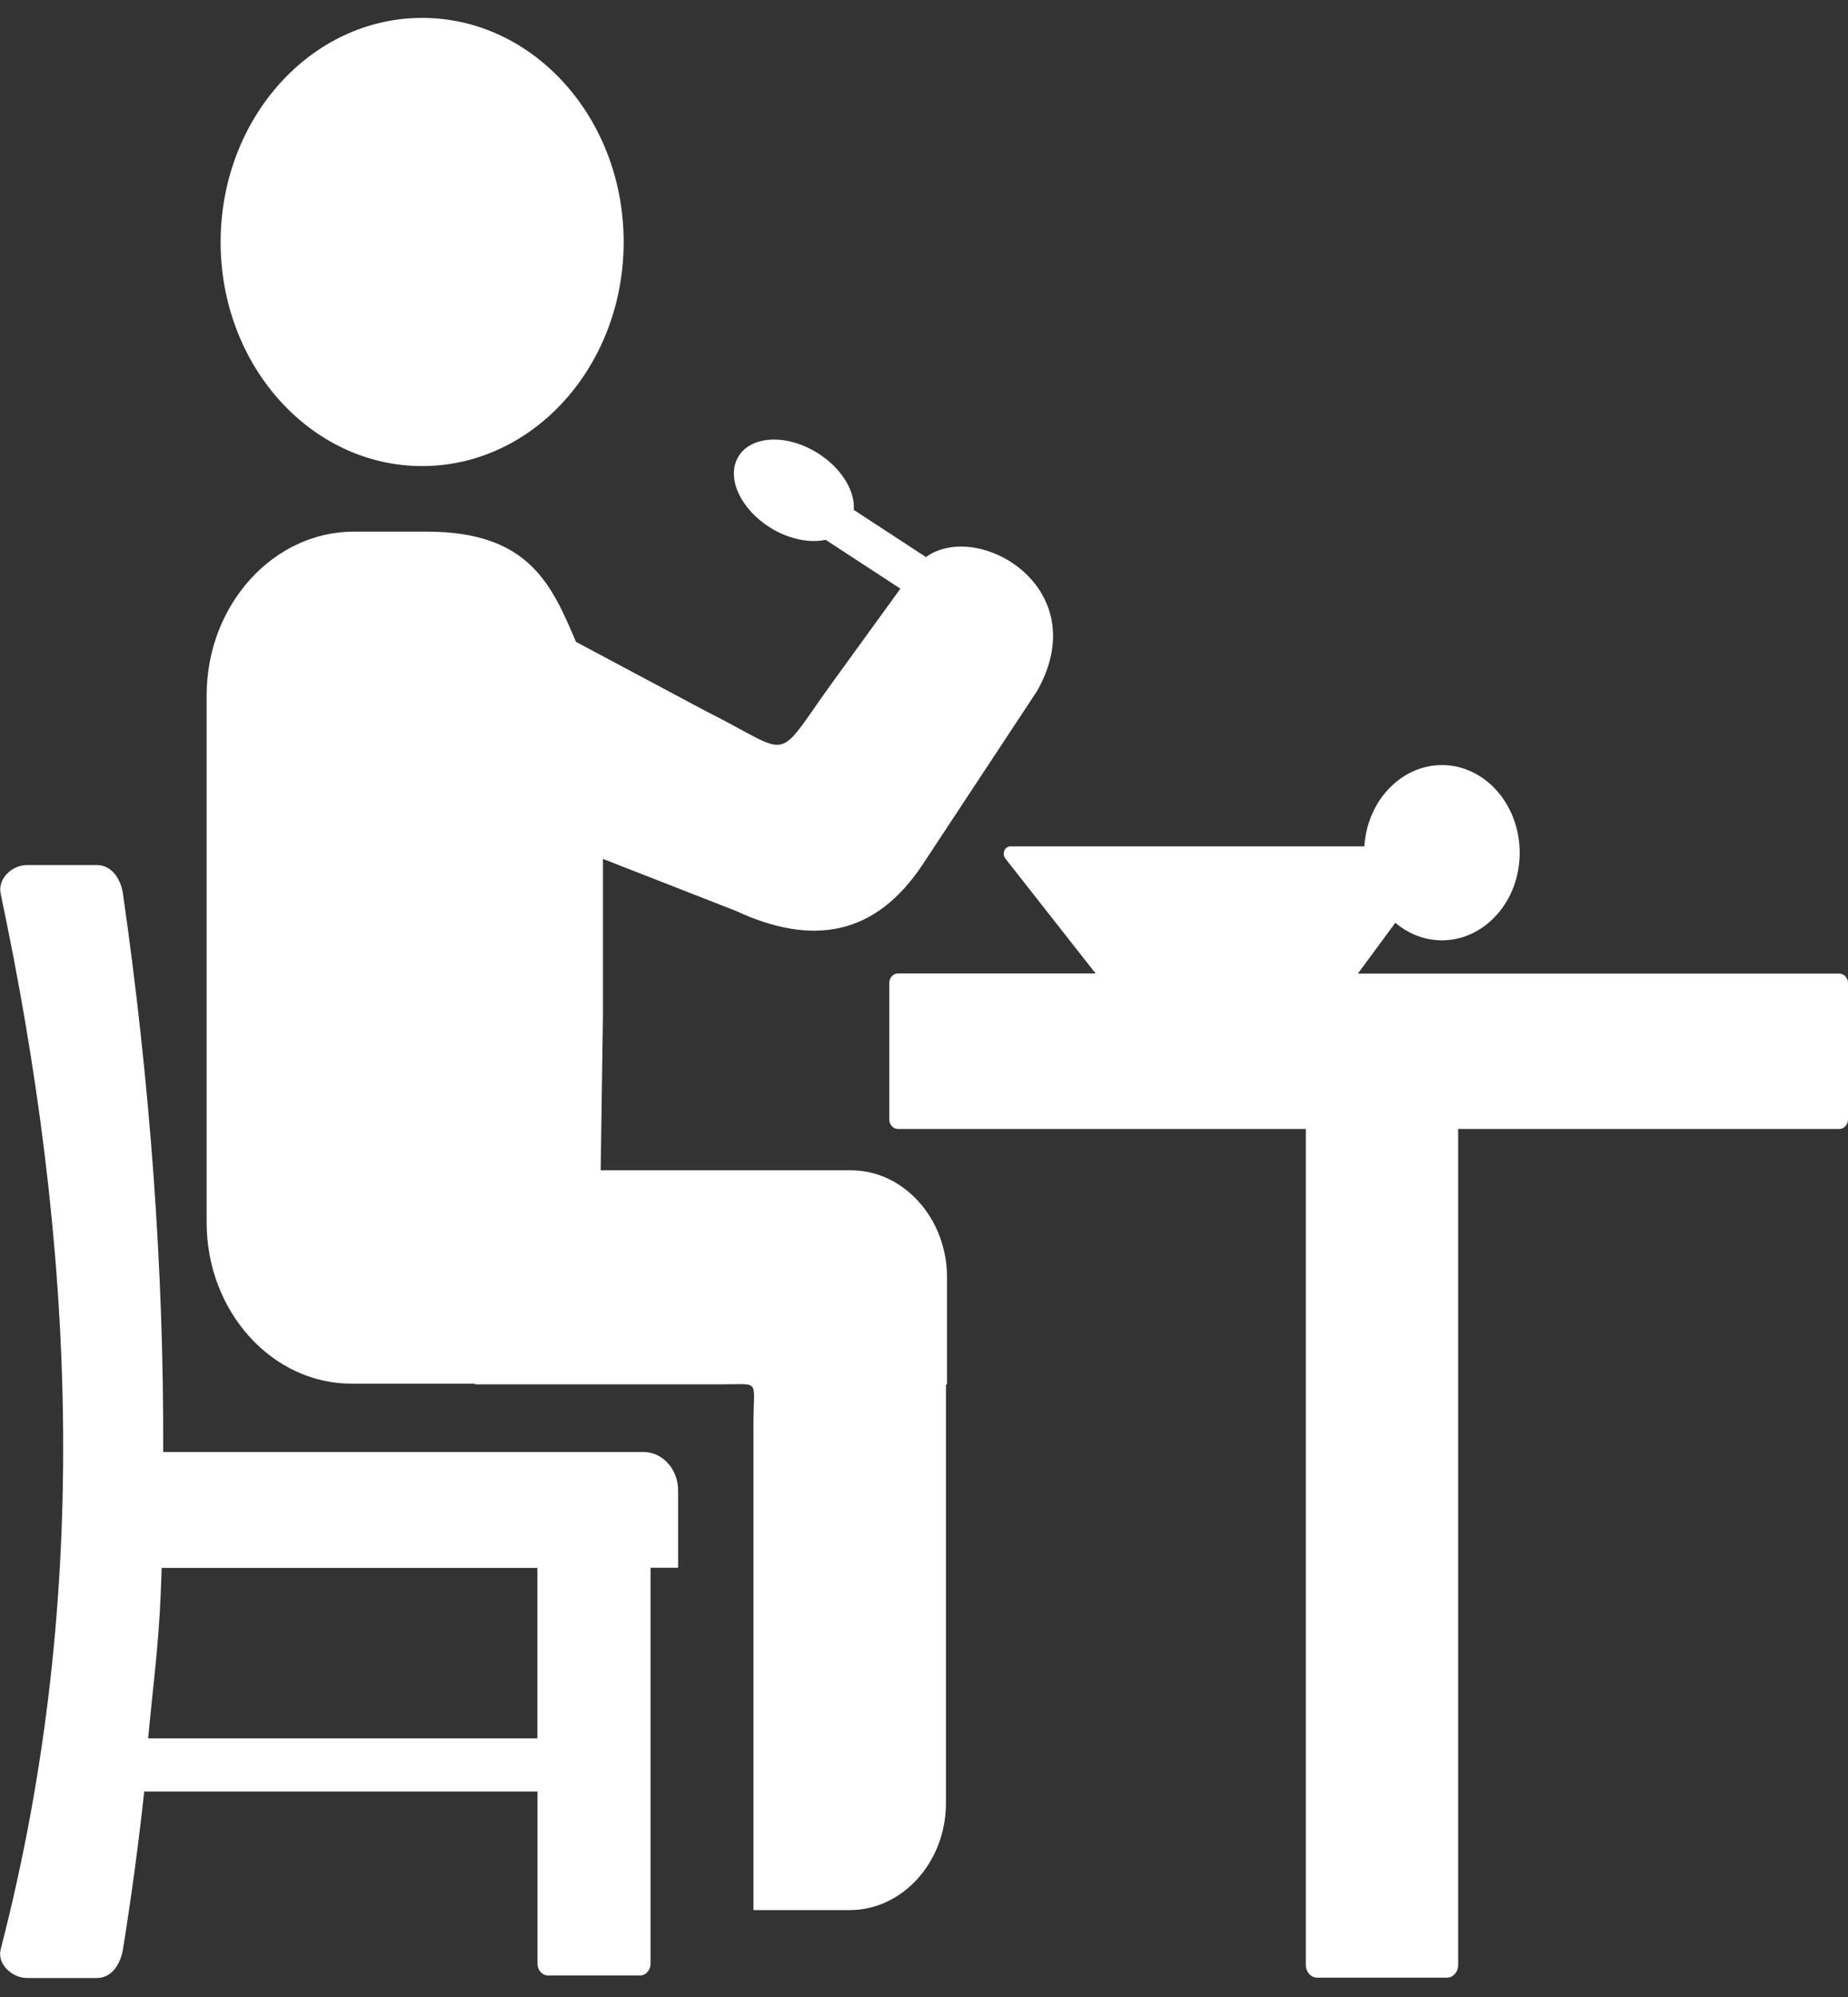 <svg width="50" height="54" viewBox="0 0 50 54" fill="none" xmlns="http://www.w3.org/2000/svg">
<rect x="0" y="0" width="50" height="54" fill="#333333" stroke="none"/>
<g clip-path="url(#clip0)">
<path fill-rule="evenodd" clip-rule="evenodd" d="M16.313 27.48L16.252 31.645H23.018C24.451 31.645 25.623 32.947 25.623 34.539V37.433H25.594V48.756C25.594 50.348 24.422 51.65 22.99 51.65H20.386V38.482C20.386 37.288 20.589 37.433 19.552 37.433H12.85V37.415H9.509C7.353 37.415 5.591 35.457 5.591 33.06V18.803C5.591 16.365 7.385 14.376 9.574 14.376H11.548C14.323 14.376 14.925 15.814 15.584 17.356L19.112 19.237C21.525 20.444 20.902 20.684 22.538 18.432L24.361 15.918L22.339 14.597C21.956 14.679 21.476 14.606 21.012 14.367C20.154 13.919 19.666 13.06 19.926 12.449C20.182 11.839 21.09 11.703 21.948 12.151C22.681 12.535 23.145 13.218 23.1 13.788L25.053 15.063C26.461 14.046 29.651 15.89 28.056 18.69L24.971 23.365C23.686 25.314 21.977 25.59 19.91 24.631L16.313 23.225V27.48ZM49.768 26.327H36.739L37.752 24.953C37.911 25.088 38.09 25.197 38.277 25.278C38.505 25.373 38.757 25.427 39.014 25.427C39.596 25.427 40.12 25.16 40.503 24.731C40.885 24.301 41.117 23.713 41.117 23.058C41.117 22.407 40.881 21.814 40.503 21.385C40.12 20.955 39.596 20.688 39.014 20.688C38.432 20.688 37.907 20.955 37.524 21.385C37.178 21.773 36.951 22.303 36.914 22.886C33.724 22.886 30.53 22.886 27.34 22.886C27.295 22.886 27.25 22.904 27.213 22.94C27.14 23.017 27.14 23.144 27.209 23.225L29.643 26.323H24.292C24.166 26.323 24.06 26.44 24.06 26.58V30.27C24.06 30.41 24.166 30.528 24.292 30.528C28.731 30.528 30.888 30.528 35.331 30.528V53.138C35.331 53.323 35.47 53.477 35.636 53.477H35.754H35.763H39.022H39.03H39.148C39.315 53.477 39.453 53.323 39.453 53.138V30.528C42.383 30.528 46.838 30.528 49.768 30.528C49.894 30.528 50 30.41 50 30.27V26.58C50 26.44 49.894 26.327 49.768 26.327ZM0.724 23.392H2.624C3.011 23.392 3.267 23.75 3.328 24.175C4.049 29.203 4.435 34.236 4.415 39.264H17.415C17.928 39.264 18.347 39.73 18.347 40.3V42.394H17.602V53.102C17.602 53.273 17.472 53.418 17.318 53.418H14.828C14.673 53.418 14.543 53.278 14.543 53.102V48.444H3.902C3.748 49.864 3.556 51.284 3.328 52.704C3.259 53.129 3.011 53.486 2.624 53.486H0.724C0.338 53.486 -0.09 53.115 0.02 52.704C2.527 43.013 2.002 33.54 0.02 24.175C-0.073 23.754 0.334 23.392 0.724 23.392ZM14.539 47.002V42.398H4.374C4.317 44.356 4.195 45.044 4.008 47.006H14.539V47.002ZM11.422 0.484C14.433 0.484 16.874 3.197 16.874 6.544C16.874 9.89 14.433 12.603 11.422 12.603C8.411 12.603 5.969 9.89 5.969 6.544C5.973 3.197 8.415 0.484 11.422 0.484Z" fill="white"/>
</g>
<defs>
<clipPath id="clip0">
<rect width="50" height="53.006" fill="white" transform="translate(0 0.484)"/>
</clipPath>
</defs>
</svg>
